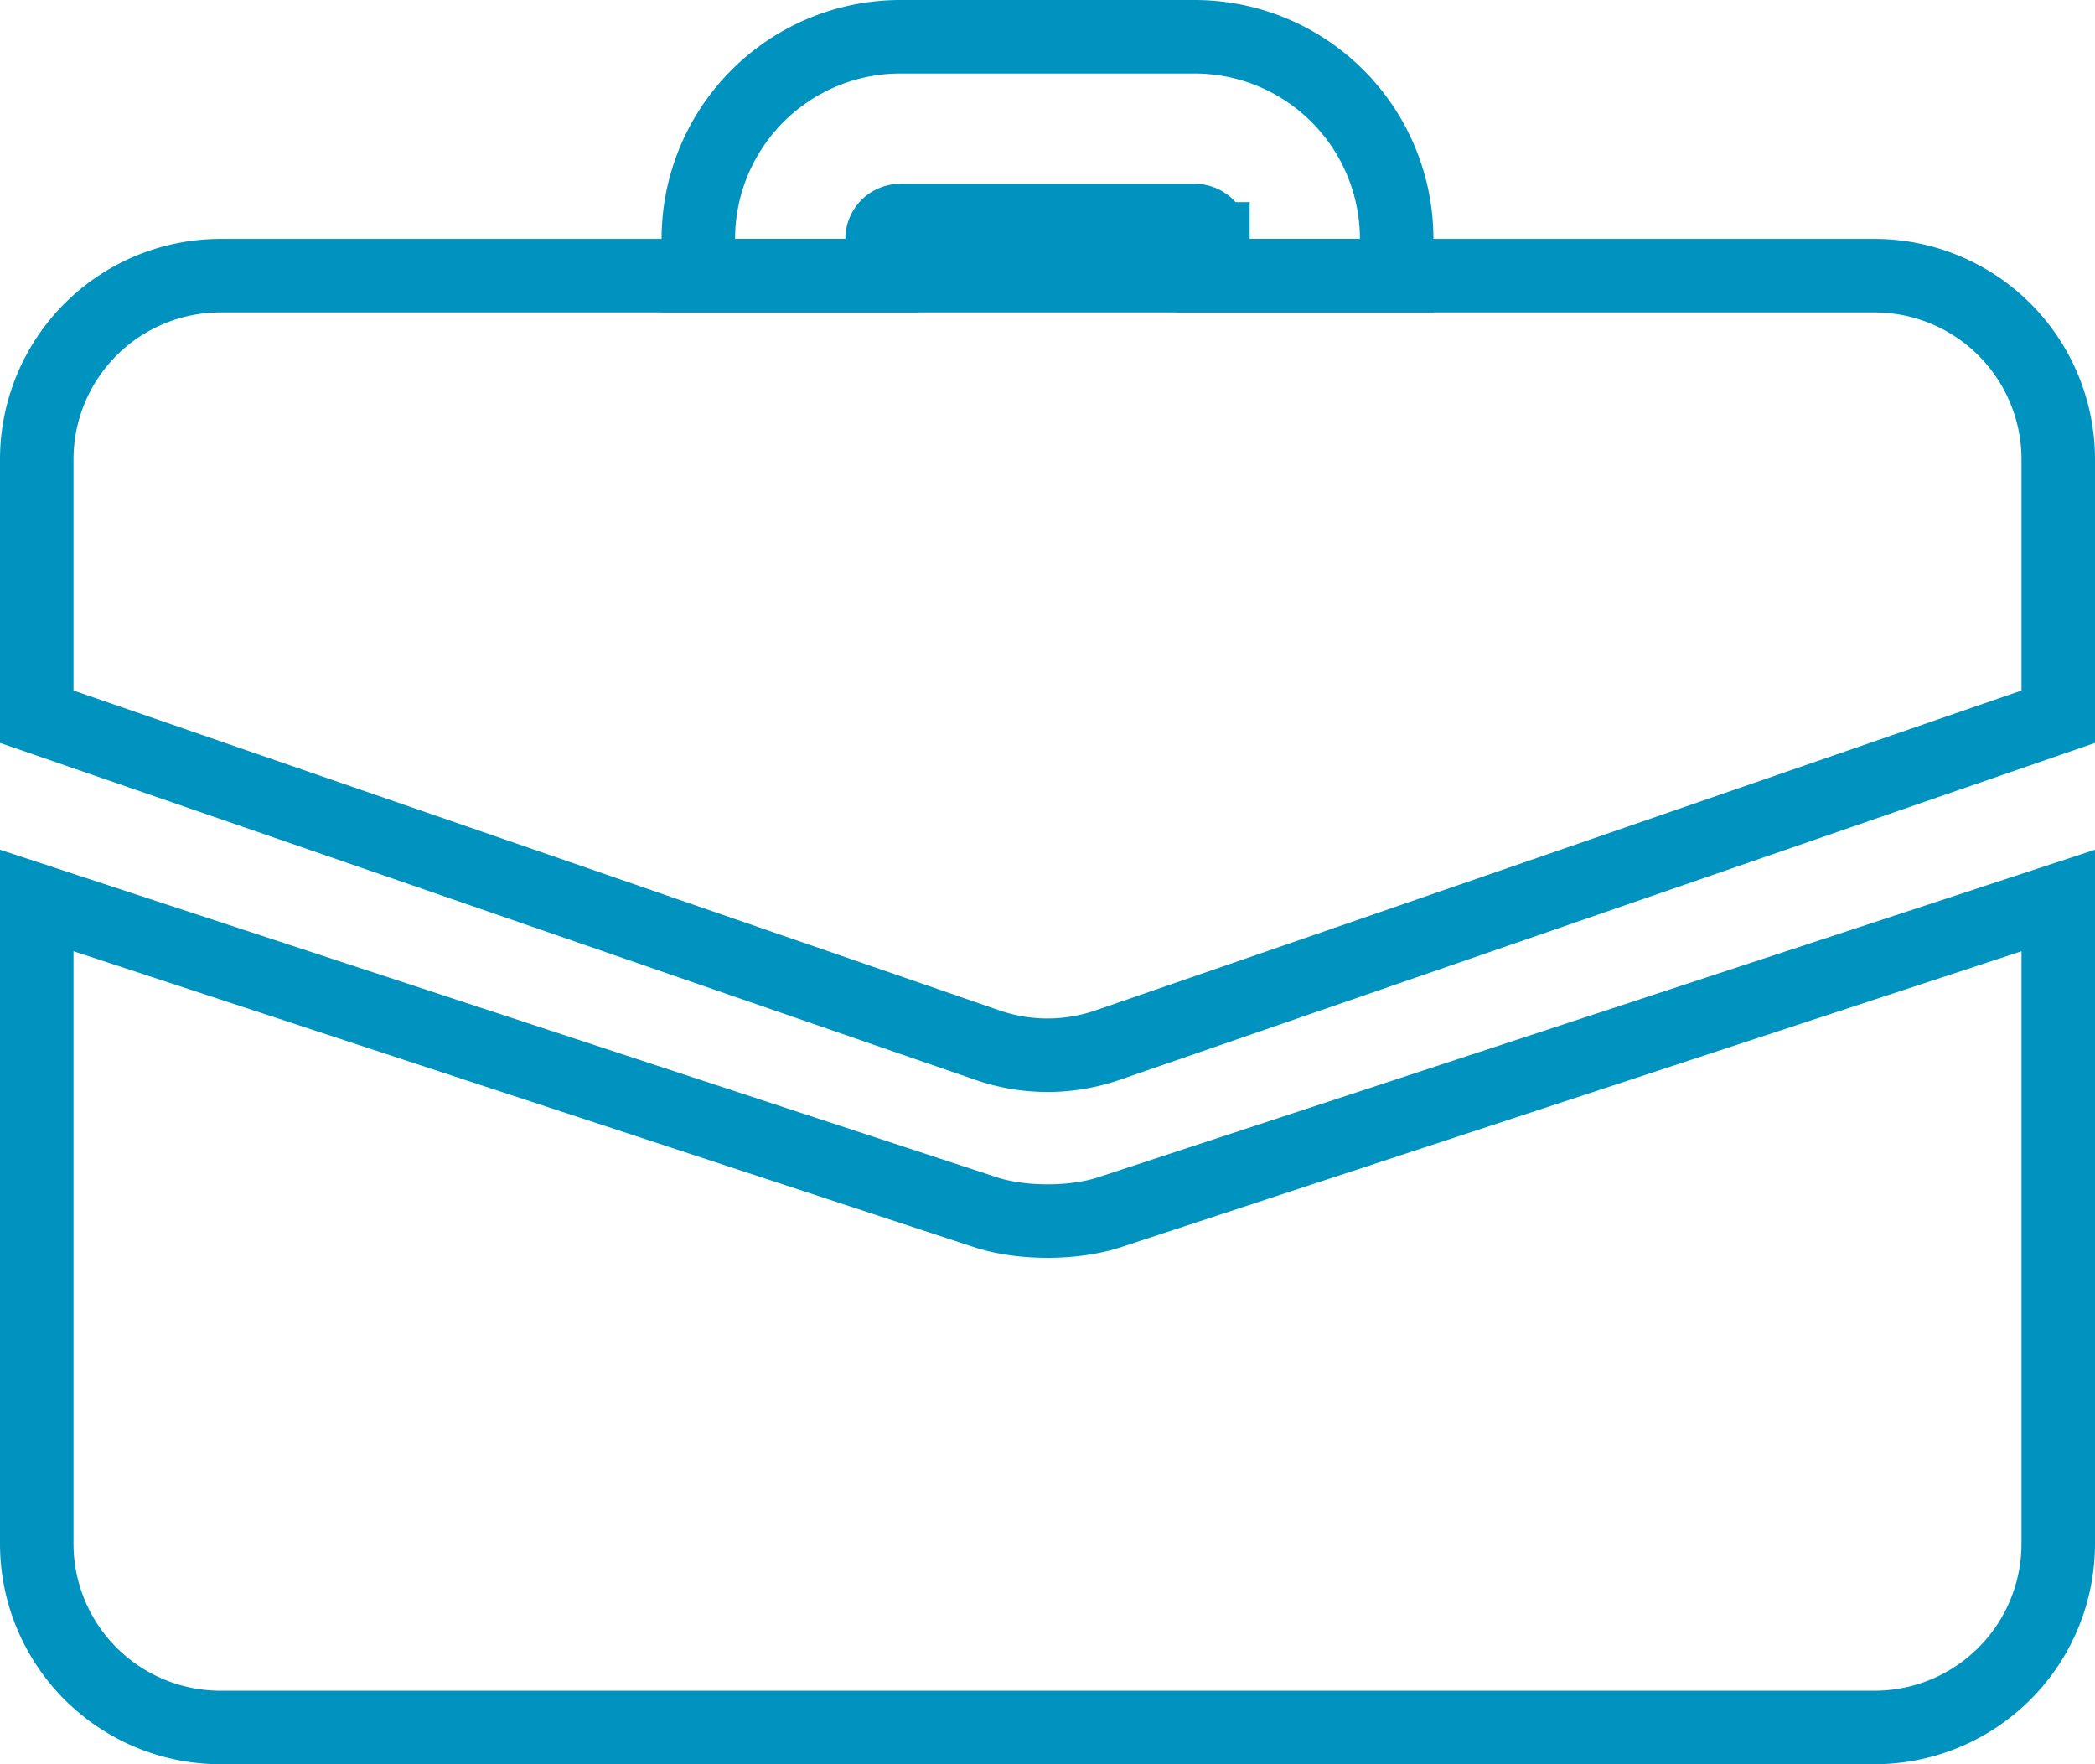 <svg width="57" height="48" fill="none" xmlns="http://www.w3.org/2000/svg"><path d="M1 12.5a5 5 0 015-5h45a5 5 0 015 5v7l-25.867 8.936a5 5 0 01-3.266 0L1 19.5v-7z" stroke="#0093C0" stroke-width="2"/><path d="M56 42a5 5 0 01-5 5H6a5 5 0 01-5-5V24.5L26.867 33c.962.297 2.304.297 3.266 0L56 24.5V42z" stroke="#0093C0" stroke-width="2"/><path clip-rule="evenodd" d="M24.5 6a.5.5 0 00-.5.5v1h-5v-1A5.5 5.5 0 0124.5 1h8A5.5 5.5 0 0138 6.5v1h-5v-1a.5.5 0 00-.5-.5h-8z" stroke="#0093C0" stroke-width="2"/></svg>